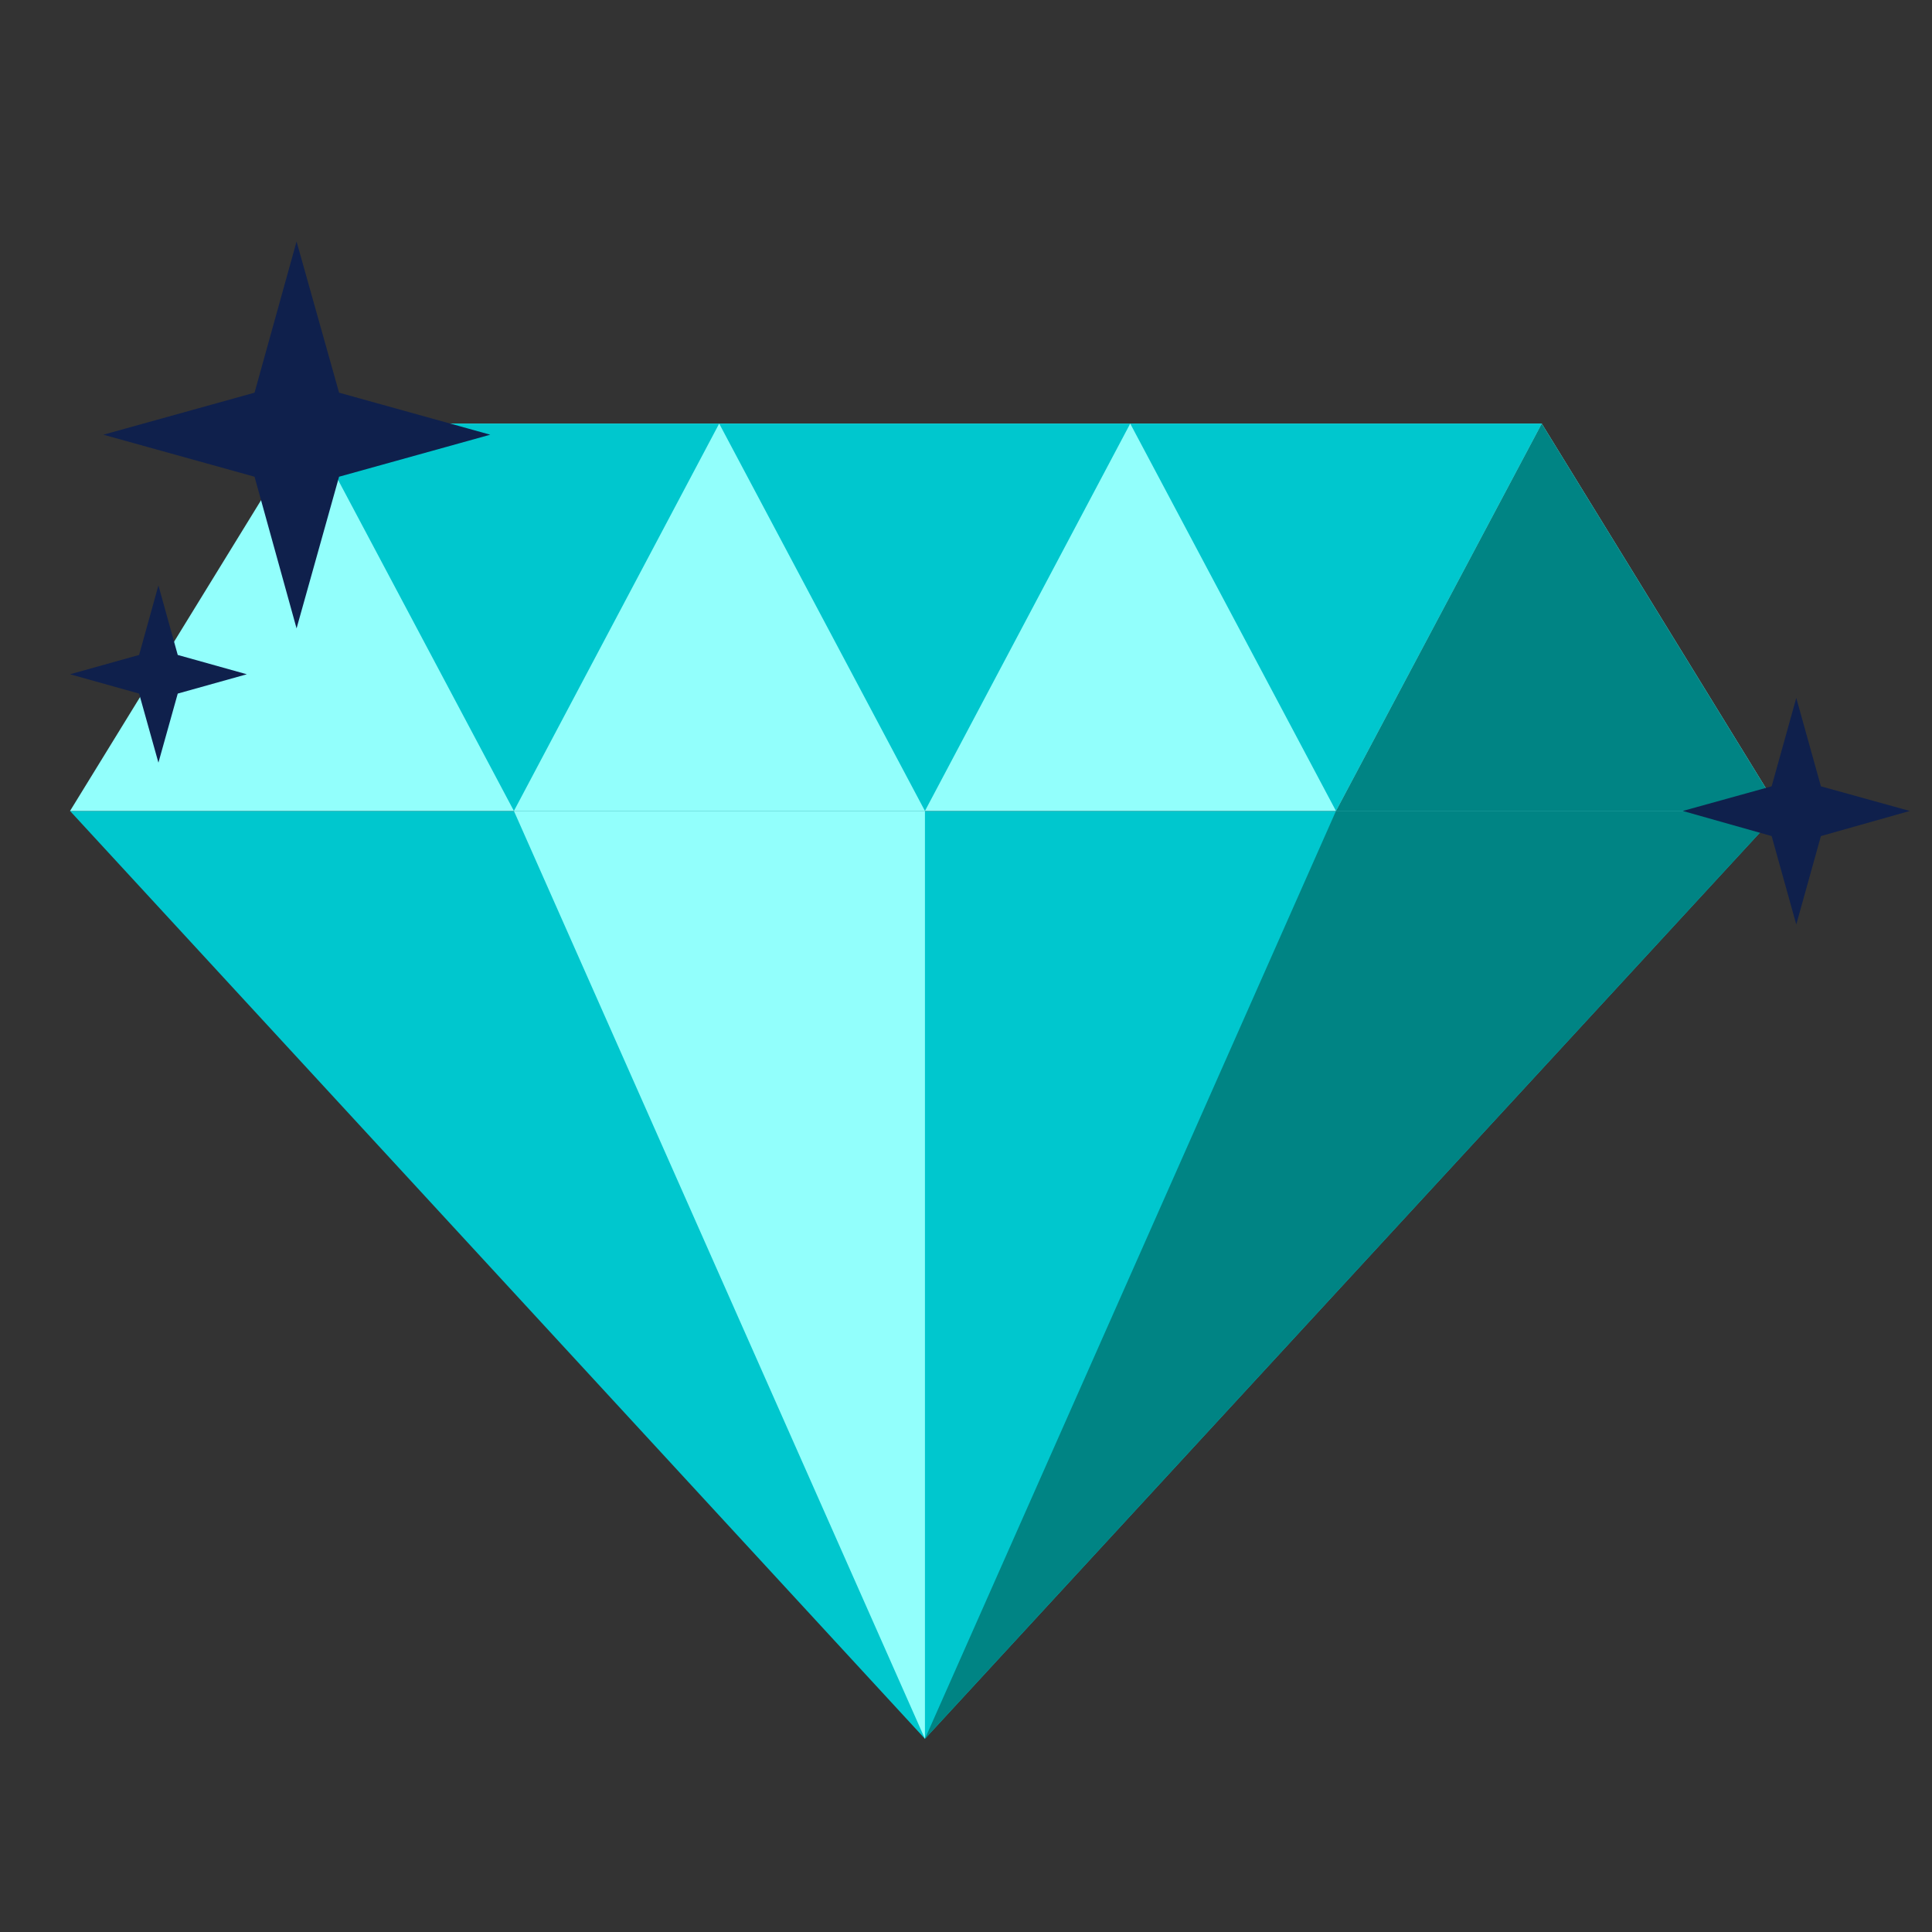 <?xml version="1.0" encoding="UTF-8"?>
<svg xmlns="http://www.w3.org/2000/svg" version="1.1" viewBox="0 0 40 40">
  <rect x="0" y="0" width="40" height="40" fill="#333333" stroke="none"/>
  <defs>
    <style>
      .cls-1 {
        fill: #92fffc;
      }

      .cls-2 {
        fill: #0f204c;
      }

      .cls-3 {
        fill: #00c7ce;
      }

      .cls-4 {
        fill: #008484;
      }

      .cls-5 {
        opacity: .75;
      }
    </style>
  </defs>
  <!-- Generator: Adobe Illustrator 28.7.1, SVG Export Plug-In . SVG Version: 1.2.0 Build 142)  -->
  <g>
    <g id="Layer_1">
      <g>
        <g>
          <path class="cls-3" d="M-103.4,23.39l-14.56,14.56c-1.41,1.41-3.69,1.41-5.1,0l-14.56-14.56c-1.41-1.41-1.41-3.69,0-5.1l7.6-7.6,2.97,2.97c.15-.54.42-1.03.83-1.44,1.24-1.24,3.26-1.25,4.51,0s1.24,3.27,0,4.51c-.41.41-.9.68-1.44.82l2.66,2.66,4.16-4.16-.08,1.19c-.04.65.2,1.3.66,1.76.89.89,2.35.89,3.24,0,.89-.89.89-2.34,0-3.24-.46-.46-1.1-.71-1.76-.67l-1.18.08,4.46-4.46,7.59,7.59c1.41,1.41,1.41,3.69,0,5.1Z"/>
          <path class="cls-2" d="M-110.35,30.35l-4.47-4.47.08,1.18c.04.66-.21,1.3-.67,1.76-.89.89-2.34.9-3.24,0s-.89-2.35,0-3.24c.46-.46,1.11-.7,1.76-.66l1.19.08-4.8-4.8-3.29,3.29c-.14-.55-.42-1.04-.82-1.44-1.24-1.24-3.27-1.24-4.51,0s-1.24,3.26,0,4.51c.4.4.9.68,1.44.83l-2.97,2.97.63.63,4.47-4.47-1.18.08c-.66.04-1.3-.21-1.76-.67-.89-.89-.9-2.34,0-3.24s2.35-.89,3.24,0c.46.46.7,1.11.66,1.76l-.08,1.19,4.16-4.16,2.66,2.66c-.54.14-1.04.42-1.44.82-1.24,1.24-1.24,3.27,0,4.51,1.24,1.24,3.26,1.24,4.51,0,.4-.4.68-.9.83-1.44l2.97,2.97.63-.63Z"/>
        </g>
        <path class="cls-2" d="M-112.51,17.45c-.89.89-2.35.89-3.24,0-.46-.46-.7-1.11-.66-1.76l.08-1.19-4.16,4.16-2.66-2.66c.54-.14,1.04-.42,1.44-.82,1.24-1.24,1.24-3.27,0-4.51-1.24-1.24-3.26-1.24-4.51,0-.41.41-.68.9-.83,1.44l-2.97-2.97,6.96-6.96c1.41-1.41,3.69-1.41,5.1,0l6.96,6.96-4.46,4.46,1.18-.08c.66-.04,1.3.21,1.76.67.89.89.9,2.34,0,3.24Z"/>
      </g>
      <g>
        <g>
          <g>
            <rect class="cls-3" x="-48.35" y="22.92" width="2.53" height="7.37" transform="translate(-32.6 -25.51) rotate(-45)"/>
            <rect class="cls-4" x="-42.69" y="25.28" width="4.42" height="15.87" rx="-16.93" ry="-16.93" transform="translate(-35.34 -18.9) rotate(-45)"/>
          </g>
          <g>
            <circle class="cls-4" cx="-58.43" cy="15.26" r="14.26"/>
            <path class="cls-3" d="M-50.39,7.22c4.44,4.44,4.44,11.64,0,16.08-4.44,4.44-11.64,4.44-16.08,0-4.44-4.44-4.44-11.64,0-16.08,4.44-4.44,11.64-4.44,16.08,0Z"/>
          </g>
        </g>
        <polygon class="cls-2" points="-66.95 10.4 -59.78 13.95 -44.17 1 -59.39 19.32 -66.95 10.4"/>
      </g>
      <g>
        <g>
          <polygon class="cls-3" points="19.15 16.79 1.45 16.79 19.15 36 36.85 16.79 19.15 16.79"/>
          <polygon class="cls-1" points="31.92 8.77 6.38 8.77 1.45 16.79 36.85 16.79 31.92 8.77"/>
          <polygon class="cls-3" points="10.64 16.79 14.89 8.77 10.64 8.77 6.38 8.77 10.64 16.79"/>
          <polygon class="cls-3" points="19.15 16.79 23.4 8.77 19.15 8.77 14.89 8.77 19.15 16.79"/>
          <polygon class="cls-3" points="27.66 16.79 31.92 8.77 27.66 8.77 23.4 8.77 27.66 16.79"/>
          <polygon class="cls-1" points="10.64 16.79 19.15 36 19.15 16.79 10.64 16.79"/>
          <g>
            <polygon class="cls-4" points="31.92 8.77 27.66 16.79 31.92 16.79 36.85 16.79 31.92 8.77"/>
            <polygon class="cls-4" points="27.66 16.79 19.15 36 36.85 16.79 27.66 16.79"/>
          </g>
        </g>
        <g>
          <polygon class="cls-2" points="6.14 5 7.02 8.13 10.15 9 7.02 9.87 6.14 13.01 5.27 9.87 2.14 9 5.27 8.13 6.14 5"/>
          <polygon class="cls-2" points="3.28 12.12 3.68 13.56 5.11 13.96 3.68 14.36 3.28 15.79 2.88 14.36 1.45 13.96 2.88 13.56 3.28 12.12"/>
          <polygon class="cls-2" points="37.19 14.45 37.7 16.28 39.54 16.79 37.7 17.31 37.19 19.14 36.68 17.31 34.84 16.79 36.68 16.28 37.19 14.45"/>
        </g>
      </g>
      <g>
        <g>
          <circle class="cls-4" cx="19.97" cy="80.17" r="17.39"/>
          <path class="cls-3" d="M19.97,94.59c-7.95,0-14.42-6.47-14.42-14.42s6.47-14.42,14.42-14.42,14.42,6.47,14.42,14.42-6.47,14.42-14.42,14.42ZM19.97,68.37c-6.51,0-11.8,5.29-11.8,11.8s5.29,11.8,11.8,11.8,11.8-5.29,11.8-11.8-5.29-11.8-11.8-11.8Z"/>
          <path class="cls-3" d="M19.97,89.3c-5.03,0-9.13-4.1-9.13-9.13s4.1-9.13,9.13-9.13,9.13,4.1,9.13,9.13-4.1,9.13-9.13,9.13ZM19.97,73.66c-3.59,0-6.51,2.92-6.51,6.51s2.92,6.51,6.51,6.51,6.51-2.92,6.51-6.51-2.92-6.51-6.51-6.51Z"/>
          <g class="cls-5">
            <path class="cls-2" d="M23.79,80.17c0,2.11-1.71,3.82-3.82,3.82s-3.82-1.71-3.82-3.82,1.71-3.82,3.82-3.82,3.82,1.71,3.82,3.82Z"/>
          </g>
        </g>
        <g>
          <path class="cls-2" d="M20.6,79.93c-.1,0-.2-.04-.28-.12-.15-.15-.15-.4,0-.56l12.04-12.04c.15-.15.4-.15.56,0s.15.4,0,.56l-12.04,12.04c-.08.08-.18.12-.28.12Z"/>
          <polygon class="cls-2" points="34.5 68.04 32.1 68.04 32.1 65.64 35.59 62.15 35.59 64.55 37.99 64.55 34.5 68.04"/>
        </g>
      </g>
    </g>
  </g>
</svg>